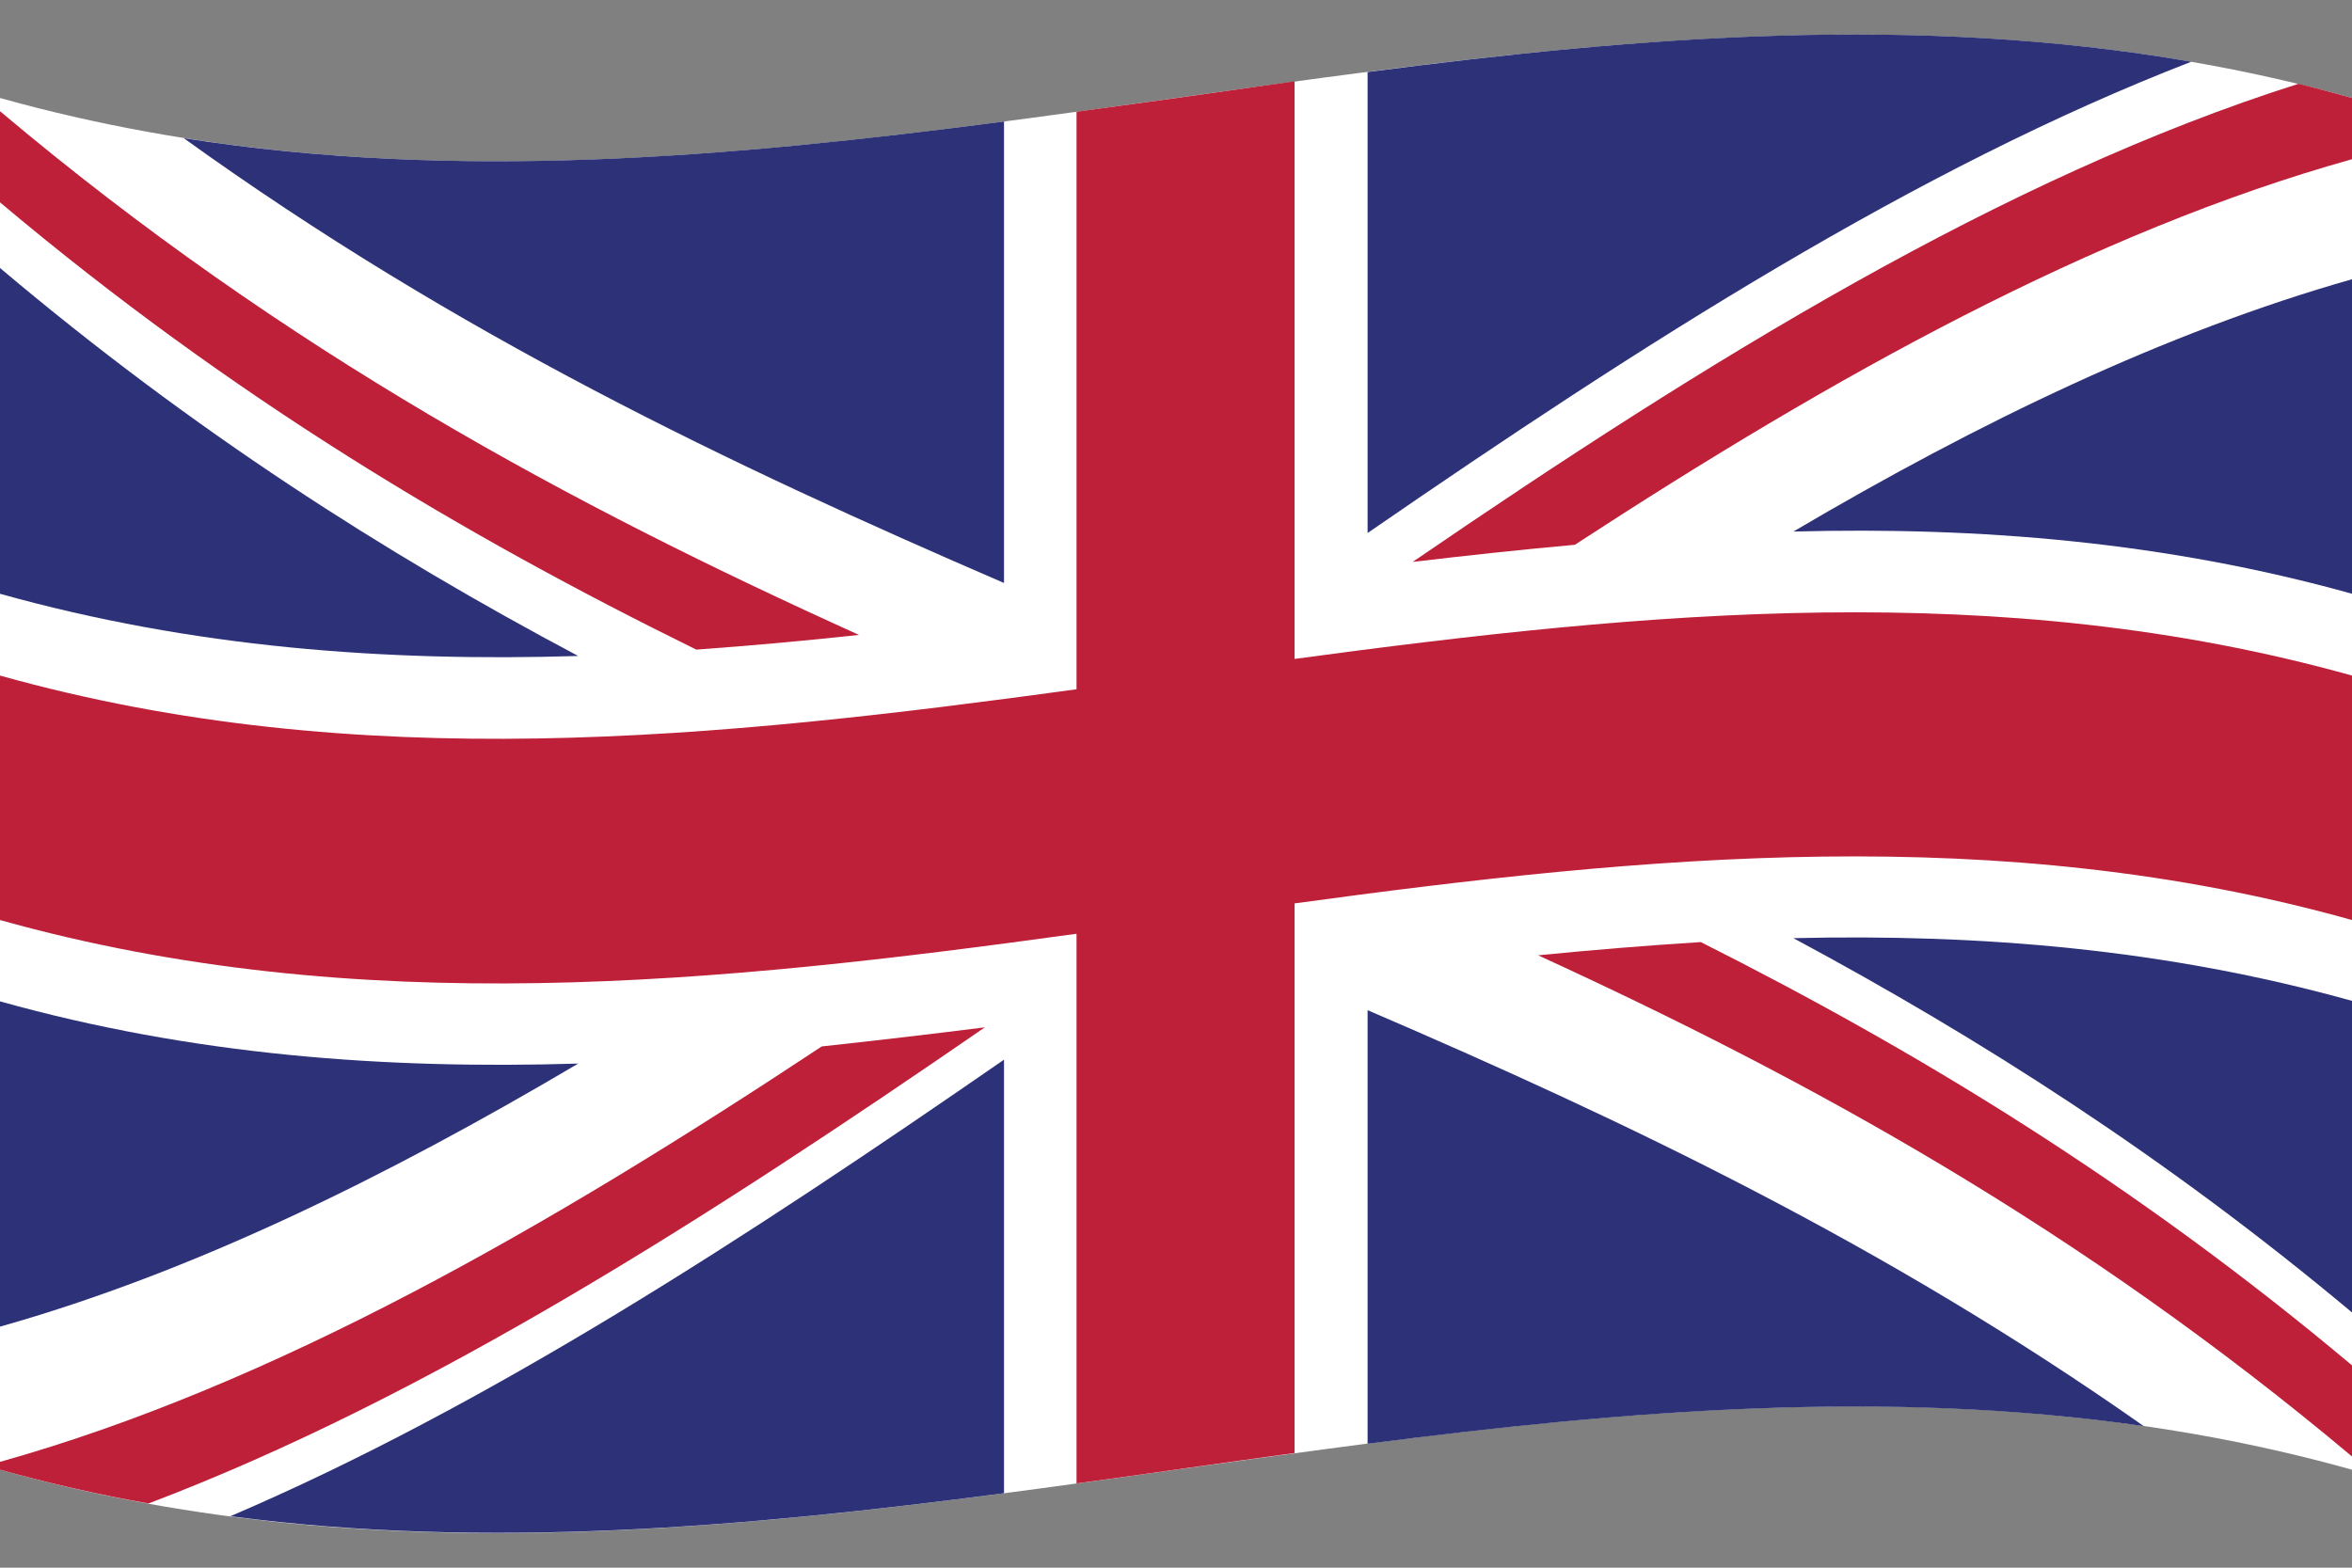 <svg version="1.1" id="gbr" name="great britain" xmlns="http://www.w3.org/2000/svg" xmlns:xlink="http://www.w3.org/1999/xlink" x="0px" y="0px"
	 viewBox="0 0 480 320" enable-background="new 0 0 480 320" xml:space="preserve">
<rect x="0" y="0" width="480" height="320" fill="#808080" stroke="none"/>
<g id="flag-gbr">
	<path fill="#FFFFFF" d="M0,300c160,44.8,320-44.8,480,0c0-93.3,0-186.7,0-280C320-24.8,160,64.8,0,20C0,113.3,0,206.7,0,300z"/>
	<path fill="#BD2038" d="M321.4,111.2C374.3,76.7,427.1,47.3,480,32.5c0-4.2,0-8.3,0-12.5c-3.6-1-7.3-2-10.9-2.9
		c-60.3,19.1-120.6,56.4-180.8,97.6C299.3,113.4,310.3,112.2,321.4,111.2z"/>
	<path fill="#BD2038" d="M313.9,195c55.4,25.4,110.7,55.8,166.1,102.3c0-6.2,0-12.4,0-18.6c-44.3-37.2-88.6-64.1-132.9-86.4
		C336,193,325,193.9,313.9,195z"/>
	<path fill="#BD2038" d="M0,41.3c47.4,39.9,94.7,68,142.1,91.3c11.1-0.8,22.1-1.8,33.2-3C116.9,103.2,58.4,71.9,0,22.7
		C0,28.9,0,35.1,0,41.3z"/>
	<path fill="#BD2038" d="M167.7,213.6c-55.9,37-111.8,69.1-167.7,84.8c0,0.5,0,1.1,0,1.6c10.1,2.8,20.2,5.1,30.3,6.9
		c56.9-21.6,113.8-58,170.7-97.2C189.9,211.1,178.8,212.4,167.7,213.6z"/>
	<path fill="#2C3178" d="M447.2,12.6c-56-9.7-112-5.2-168.1,2.1c0,31.4,0,62.7,0,94.1C335.1,70.2,391.1,34.3,447.2,12.6z"/>
	<path fill="#2C3178" d="M204.9,24.8C149.1,32.1,93.3,37,37.5,28.2c55.8,40.2,111.6,66.7,167.4,90.8
		C204.9,87.6,204.9,56.2,204.9,24.8z"/>
	<path fill="#2C3178" d="M480,121.2c0-21.4,0-42.8,0-64.2c-38,10.8-76,29.1-114,51.5C404,107.5,442,110.6,480,121.2z"/>
	<path fill="#2C3178" d="M480,267.9c0-21.2,0-42.4,0-63.6c-38-10.6-76-13.7-114-12.8C404,211.9,442,236.1,480,267.9z"/>
	<path fill="#2C3178" d="M47,309.5c52.6,6.9,105.3,2.2,157.9-4.7c0-29.5,0-59,0-88.5C152.3,252.7,99.6,287,47,309.5z"/>
	<path fill="#2C3178" d="M279.1,294.7c52.8-6.8,105.6-11.2,158.4-3.6c-52.8-37.1-105.6-62.2-158.4-84.9
		C279.1,235.7,279.1,265.2,279.1,294.7z"/>
	<path fill="#2C3178" d="M0,204.4c0,22.1,0,44.3,0,66.4c39.3-11.1,78.6-30.4,118-53.7C78.6,218.3,39.3,215.4,0,204.4z"/>
	<path fill="#2C3178" d="M0,121.2c39.3,11,78.6,13.9,118,12.7C78.6,113,39.3,87.9,0,54.7C0,76.9,0,99.1,0,121.2z"/>
	<path fill="#BD2038" d="M219.7,22.8c0,39.3,0,78.6,0,117.9c-73.2,10-146.5,17.7-219.7-2.8c0,16.6,0,33.3,0,49.9
		c73.2,20.5,146.5,12.9,219.7,2.8c0,37.4,0,74.8,0,112.2c14.8-2,29.7-4.2,44.5-6.2c0-37.4,0-74.8,0-112.2
		c71.9-9.8,143.8-16.8,215.8,3.4c0-16.6,0-33.3,0-49.9c-71.9-20.1-143.8-13.1-215.8-3.4c0-39.3,0-78.6,0-117.9
		C249.4,18.7,234.6,20.8,219.7,22.8z"/>
</g>
</svg>
